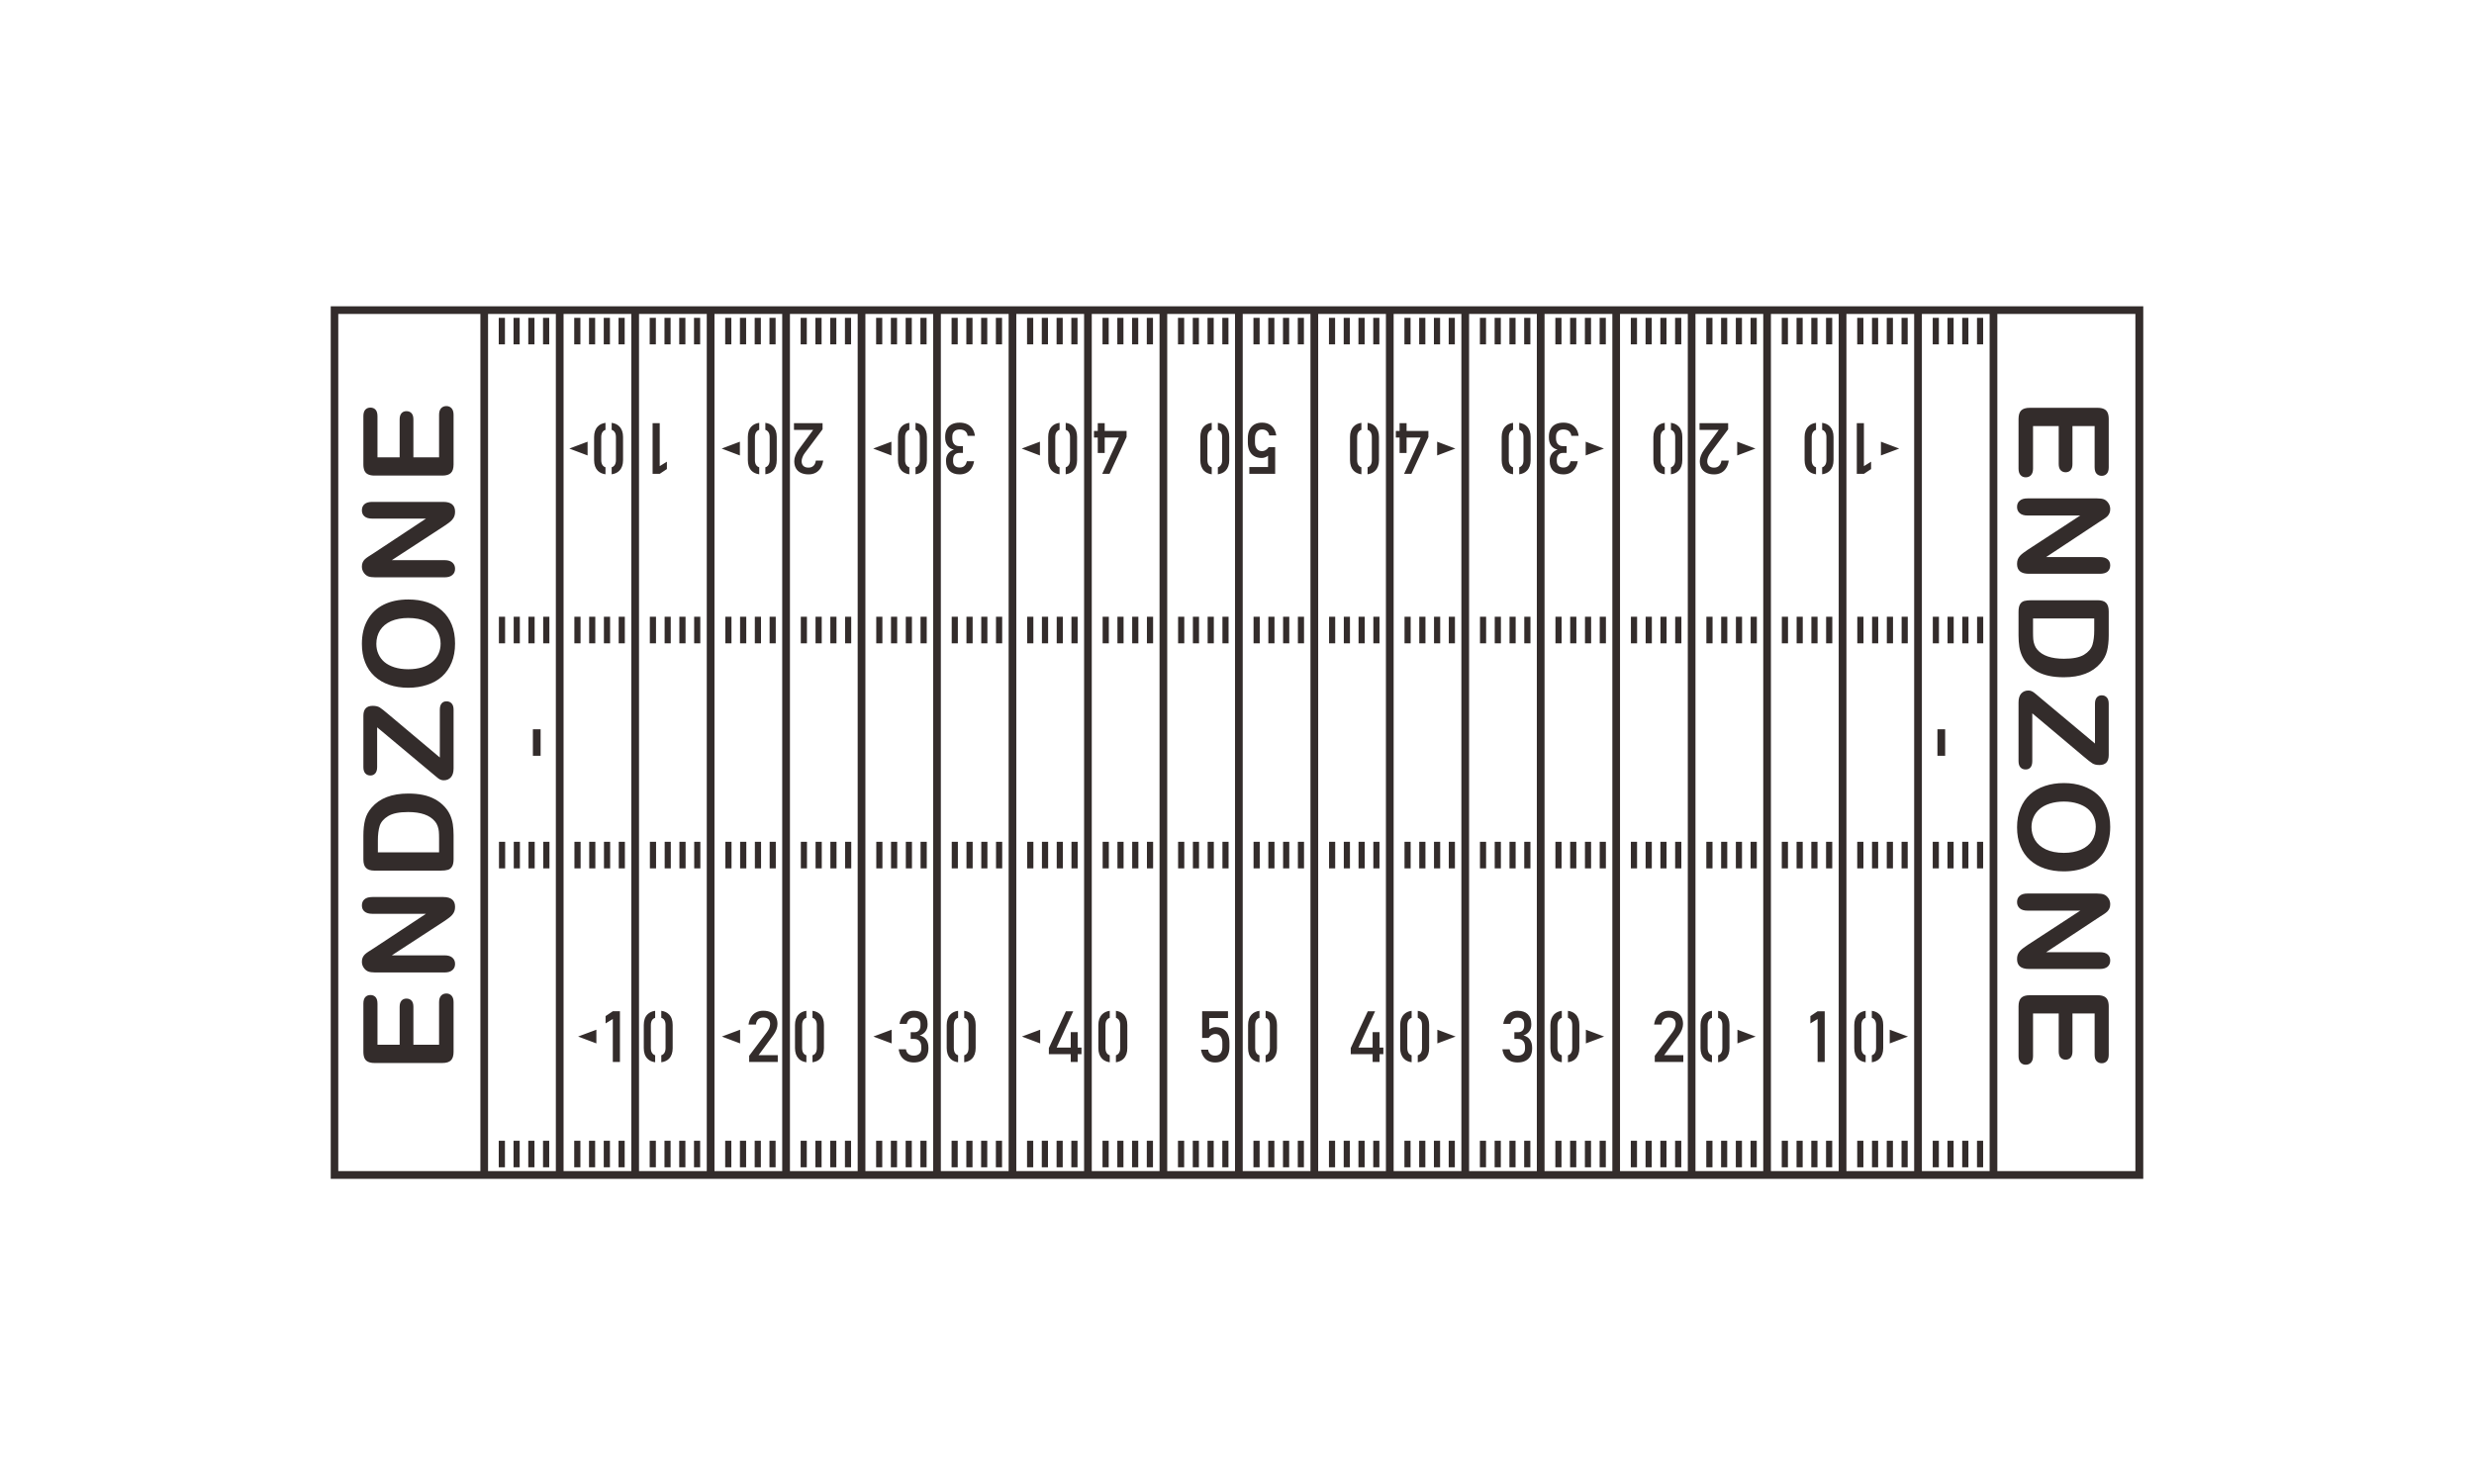<?xml version="1.0" encoding="UTF-8"?>
<!DOCTYPE svg PUBLIC "-//W3C//DTD SVG 1.1//EN" "http://www.w3.org/Graphics/SVG/1.1/DTD/svg11.dtd">
<!-- Creator: CorelDRAW -->
<svg xmlns="http://www.w3.org/2000/svg" xml:space="preserve" width="500mm" height="300mm" version="1.1" style="shape-rendering:geometricPrecision; text-rendering:geometricPrecision; image-rendering:optimizeQuality; fill-rule:evenodd; clip-rule:evenodd"
viewBox="0 0 50000 30000"
 xmlns:xlink="http://www.w3.org/1999/xlink">
 <defs>
  <style type="text/css">
   <![CDATA[
    .fil0 {fill:#332C2B;fill-rule:nonzero}
   ]]>
  </style>
 </defs>
 <g id="图层_x0020_1">
  <path class="fil0" d="M6762 6192l36554 0 0 17639 -36632 0 0 -17639 78 0zm5600 2356c65,9 117,33 155,73 50,51 75,122 75,214l0 466c0,92 -25,163 -75,214 -38,40 -90,64 -155,73l0 -141c20,-7 37,-17 50,-32 24,-26 36,-64 36,-114l0 -466c0,-50 -12,-88 -36,-114 -13,-15 -30,-25 -50,-32l0 -141zm-125 1040c-66,-9 -117,-33 -156,-72 -49,-51 -74,-123 -74,-215l0 -466c0,-92 25,-163 75,-214 38,-40 90,-64 155,-73l0 141c-20,7 -37,17 -50,32 -24,26 -36,64 -36,114l0 466c0,50 12,88 36,114 13,15 29,25 50,32l0 141zm3231 -1040c66,9 118,33 156,73 50,51 74,122 74,214l0 466c0,92 -24,163 -74,214 -39,40 -90,64 -156,73l0 -141c21,-7 38,-17 51,-32 24,-26 36,-64 36,-114l0 -466c0,-50 -12,-88 -37,-114 -13,-15 -29,-25 -50,-32l0 -141zm-124 1040c-66,-9 -118,-33 -156,-72 -50,-51 -74,-123 -74,-215l0 -466c0,-92 24,-163 74,-214 39,-40 90,-64 156,-73l0 141c-21,7 -37,17 -50,32 -24,26 -37,64 -37,114l0 466c0,50 12,88 36,114 13,15 30,25 51,32l0 141zm3159 -1040c65,9 117,33 155,73 50,51 75,122 75,214l0 466c0,92 -25,163 -75,214 -38,40 -90,64 -155,73l0 -141c20,-7 37,-17 50,-32 24,-26 36,-64 36,-114l0 -466c0,-50 -12,-88 -36,-114 -13,-15 -30,-25 -50,-32l0 -141zm-125 1040c-65,-9 -117,-33 -156,-72 -49,-51 -74,-123 -74,-215l0 -466c0,-92 25,-163 75,-214 38,-40 90,-64 155,-73l0 141c-20,7 -37,17 -50,32 -24,26 -36,64 -36,114l0 466c0,50 12,88 36,114 13,15 30,25 50,32l0 141zm3160 -1040c66,9 118,33 156,73 49,51 74,122 74,214l0 466c0,92 -25,163 -74,214 -39,40 -91,64 -156,73l0 -141c21,-7 38,-17 51,-32 24,-26 36,-64 36,-114l0 -466c0,-50 -12,-88 -37,-114 -13,-15 -29,-25 -50,-32l0 -141zm-124 1040c-66,-9 -118,-33 -156,-72 -50,-51 -74,-123 -74,-215l0 -466c0,-92 24,-163 74,-214 38,-40 90,-64 156,-73l0 141c-21,7 -38,17 -50,32 -25,26 -37,64 -37,114l0 466c0,50 12,88 36,114 13,15 30,25 51,32l0 141zm3199 -1040c66,9 118,33 156,73 49,51 74,122 74,214l0 466c0,92 -25,163 -74,214 -39,40 -91,64 -156,73l0 -141c21,-7 38,-17 50,-32 25,-26 37,-64 37,-114l0 -466c0,-50 -12,-88 -37,-114 -13,-15 -29,-25 -50,-32l0 -141zm-124 1040c-66,-9 -118,-33 -156,-72 -50,-51 -74,-123 -74,-215l0 -466c0,-92 24,-163 74,-214 38,-40 90,-64 156,-73l0 141c-21,7 -38,17 -51,32 -24,26 -36,64 -36,114l0 466c0,50 12,88 36,114 13,15 30,25 51,32l0 141zm3150 -1040c65,9 117,33 155,73 50,51 75,122 75,214l0 466c0,92 -25,163 -75,214 -38,40 -90,64 -155,73l0 -141c20,-7 37,-17 50,-32 24,-26 36,-64 36,-114l0 -466c0,-50 -12,-88 -36,-114 -13,-15 -30,-25 -50,-32l0 -141zm-125 1040c-66,-9 -117,-33 -156,-72 -49,-51 -74,-123 -74,-215l0 -466c0,-92 25,-163 75,-214 38,-40 90,-64 155,-73l0 141c-20,7 -37,17 -50,32 -24,26 -36,64 -36,114l0 466c0,50 12,88 36,114 13,15 29,25 50,32l0 141zm3190 -1040c65,9 117,33 155,73 50,51 75,122 75,214l0 466c0,92 -25,163 -75,214 -38,40 -90,64 -155,73l0 -141c20,-7 37,-17 50,-32 24,-26 36,-64 36,-114l0 -466c0,-50 -12,-88 -36,-114 -13,-15 -30,-25 -50,-32l0 -141zm-125 1040c-65,-9 -117,-33 -156,-72 -49,-51 -74,-123 -74,-215l0 -466c0,-92 25,-163 75,-214 38,-40 90,-64 155,-73l0 141c-20,7 -37,17 -50,32 -24,26 -36,64 -36,114l0 466c0,50 12,88 36,114 13,15 29,25 50,32l0 141zm3191 -1040c65,9 117,33 155,73 50,51 75,122 75,214l0 466c0,92 -25,163 -75,214 -38,40 -90,64 -155,73l0 -141c20,-7 37,-17 50,-32 24,-26 36,-64 36,-114l0 -466c0,-50 -12,-88 -36,-114 -13,-15 -30,-25 -50,-32l0 -141zm-125 1040c-65,-9 -117,-33 -156,-72 -49,-51 -74,-123 -74,-215l0 -466c0,-92 25,-163 75,-214 38,-40 90,-64 155,-73l0 141c-20,7 -37,17 -50,32 -24,26 -36,64 -36,114l0 466c0,50 12,88 36,114 13,15 29,25 50,32l0 141zm-12628 -381l0 -278 -368 139 368 139zm-3002 0l0 -278 -368 139 368 139zm-3062 0l0 -278 -368 139 368 139zm-3078 0l0 -278 -369 139 369 139zm17170 0l0 -278 368 139 -368 139zm3002 0l0 -278 369 139 -369 139zm3062 0l0 -278 369 139 -369 139zm-21920 -652l144 0 0 868 145 -90 0 149 -145 97 -144 0 0 -1024zm3435 124l-357 477c-21,27 -37,55 -48,85 -12,29 -18,56 -18,82l0 1c0,41 12,73 36,95 24,23 58,34 102,34 42,0 76,-12 102,-37 26,-25 41,-60 47,-105l0 0 149 0 0 0c-9,59 -26,109 -52,151 -26,41 -60,73 -101,95 -41,22 -89,33 -143,33 -61,0 -113,-11 -157,-32 -43,-21 -76,-51 -98,-91 -23,-40 -34,-88 -34,-144l0 -1c0,-36 7,-74 23,-113 14,-40 35,-78 62,-115l297 -403 -388 0 0 -136 578 0 0 124zm2772 -135c57,0 107,11 151,31 44,21 79,52 106,91 26,40 43,88 50,144l0 0 -147 0 0 0c-4,-30 -13,-53 -27,-72 -14,-19 -33,-33 -55,-42 -22,-9 -48,-14 -78,-14 -48,0 -85,13 -111,38 -26,26 -39,61 -39,107l0 31c0,52 12,91 37,119 25,28 60,42 106,42l72 0 0 137 -72 0c-40,0 -71,12 -93,35 -22,24 -34,58 -34,102l0 32c0,40 12,71 35,93 24,23 57,33 99,33 25,0 47,-4 66,-13 19,-9 35,-23 49,-42 13,-20 23,-43 29,-72l0 0 146 0 0 0c-9,56 -27,104 -53,144 -26,40 -59,70 -99,91 -40,20 -86,31 -138,31 -88,0 -156,-24 -205,-70 -48,-47 -72,-112 -72,-197l0 -17c0,-51 14,-95 41,-134 28,-38 67,-65 118,-83 -56,-12 -99,-39 -130,-82 -31,-43 -46,-97 -46,-164l0 -16c0,-60 11,-111 34,-153 24,-43 57,-75 101,-97 44,-22 97,-33 159,-33zm3372 292l-344 742 -148 0 336 -733 -503 0 0 -133 659 0 0 124zm-442 321l-140 0 0 -603 140 0 0 603zm3181 -613c52,0 98,10 138,30 40,21 73,50 98,88 25,39 42,85 50,139l0 1 -143 0 0 -1c-5,-37 -20,-66 -45,-87 -25,-21 -58,-32 -98,-32 -45,0 -81,15 -106,46 -25,31 -38,74 -38,130l0 86c0,56 13,99 38,130 25,30 61,46 106,46 26,0 49,-7 72,-21 23,-15 44,-34 61,-60l131 0 0 540 -522 0 0 -137 378 0 0 -230c-18,15 -37,26 -60,34 -22,8 -44,12 -67,12 -59,0 -110,-12 -152,-37 -42,-24 -74,-60 -96,-107 -22,-47 -33,-103 -33,-170l0 -86c0,-66 12,-123 34,-169 23,-48 56,-83 99,-108 43,-25 95,-37 155,-37zm3361 292l-344 742 -147 0 335 -733 -502 0 0 -133 658 0 0 124zm-441 321l-141 0 0 -603 141 0 0 603zm3170 -613c57,0 107,11 151,31 44,21 79,52 106,91 26,40 43,88 50,144l0 0 -147 0 0 0c-4,-30 -13,-53 -27,-72 -14,-19 -33,-33 -55,-42 -22,-9 -48,-14 -78,-14 -48,0 -85,13 -111,38 -26,26 -39,61 -39,107l0 31c0,52 12,91 37,119 25,28 60,42 106,42l72 0 0 137 -72 0c-40,0 -71,12 -93,35 -23,24 -34,58 -34,102l0 32c0,40 12,71 35,93 24,23 57,33 99,33 25,0 47,-4 66,-13 19,-9 35,-23 49,-42 13,-20 23,-43 29,-72l0 0 146 0 0 0c-9,56 -27,104 -53,144 -26,40 -59,70 -99,91 -40,20 -86,31 -138,31 -88,0 -156,-24 -205,-70 -48,-47 -72,-112 -72,-197l0 -17c0,-51 14,-95 41,-134 28,-38 67,-65 118,-83 -56,-12 -99,-39 -130,-82 -31,-43 -46,-97 -46,-164l0 -16c0,-60 11,-111 34,-153 23,-43 57,-75 101,-97 44,-22 97,-33 159,-33zm3329 135l-358 477c-20,27 -36,55 -48,85 -11,29 -17,56 -17,82l0 1c0,41 12,73 36,95 24,23 58,34 102,34 42,0 76,-12 101,-37 26,-25 42,-60 48,-105l0 0 148 0 0 0c-8,59 -25,109 -52,151 -26,41 -59,73 -101,95 -41,22 -89,33 -143,33 -61,0 -113,-11 -156,-32 -43,-21 -76,-51 -99,-91 -22,-40 -34,-88 -34,-144l0 -1c0,-36 8,-74 23,-113 15,-40 36,-78 63,-115l296 -403 -387 0 0 -136 578 0 0 124zm1900 -131c66,9 118,33 156,73 49,51 74,122 74,214l0 466c0,92 -25,163 -74,214 -39,40 -91,64 -156,73l0 -141c21,-7 38,-17 50,-32 24,-26 36,-64 36,-114l0 -466c0,-50 -12,-88 -36,-114 -13,-15 -30,-25 -50,-32l0 -141zm-124 1040c-66,-9 -118,-33 -156,-72 -50,-51 -75,-123 -75,-215l0 -466c0,-92 25,-163 75,-214 38,-40 90,-64 156,-73l0 141c-21,7 -38,17 -51,32 -24,26 -36,64 -36,114l0 466c0,50 12,88 36,114 13,15 30,25 51,32l0 141zm824 -1033l144 0 0 868 145 -90 0 149 -145 97 -144 0 0 -1024zm488 652l0 -278 369 139 -369 139zm-309 12267c-66,-9 -117,-33 -156,-73 -49,-51 -74,-122 -74,-214l0 -466c0,-91 25,-163 75,-214 38,-39 90,-64 155,-73l0 142c-21,6 -37,17 -50,31 -24,27 -36,65 -36,114l0 466c0,50 12,88 36,115 13,14 30,24 50,31l0 141zm125 -1040c65,9 117,34 155,73 50,50 75,122 75,214l0 466c0,92 -25,164 -75,215 -38,39 -90,63 -155,72l0 -141c20,-7 37,-17 50,-31 24,-27 36,-65 36,-115l0 -466c0,-49 -12,-87 -36,-114 -13,-14 -30,-25 -50,-31l0 -142zm-3231 1040c-66,-9 -118,-33 -156,-73 -50,-51 -75,-122 -75,-214l0 -466c0,-91 25,-163 75,-214 38,-39 90,-64 156,-73l0 142c-21,6 -38,17 -51,31 -24,27 -36,65 -36,114l0 466c0,50 12,88 36,115 13,14 30,24 51,31l0 141zm124 -1040c66,9 118,34 156,73 49,50 74,122 74,214l0 466c0,92 -25,164 -75,215 -38,39 -90,63 -155,72l0 -141c20,-7 37,-17 50,-31 24,-27 36,-65 36,-115l0 -466c0,-49 -12,-87 -36,-114 -13,-14 -29,-25 -50,-31l0 -142zm-3159 1040c-66,-9 -118,-33 -156,-73 -49,-51 -74,-122 -74,-214l0 -466c0,-91 25,-163 74,-214 39,-39 91,-64 156,-73l0 142c-21,6 -38,17 -50,31 -24,27 -37,65 -37,114l0 466c0,50 13,88 37,115 13,14 30,24 50,31l0 141zm124 -1040c66,9 118,34 156,73 50,50 75,122 75,214l0 466c0,92 -25,164 -75,215 -38,39 -90,63 -156,72l0 -141c21,-7 38,-17 51,-31 24,-27 36,-65 36,-115l0 -466c0,-49 -12,-87 -36,-114 -13,-14 -30,-25 -51,-31l0 -142zm-3159 1040c-66,-9 -118,-33 -156,-73 -50,-51 -75,-122 -75,-214l0 -466c0,-91 25,-163 75,-214 38,-39 90,-64 156,-73l0 142c-21,6 -38,17 -51,31 -24,27 -36,65 -36,114l0 466c0,50 12,88 36,115 13,14 30,24 51,31l0 141zm124 -1040c66,9 118,34 156,73 49,50 74,122 74,214l0 466c0,92 -25,164 -74,215 -39,39 -91,63 -156,72l0 -141c20,-7 37,-17 50,-31 24,-27 36,-65 36,-115l0 -466c0,-49 -11,-87 -36,-114 -12,-14 -29,-25 -50,-31l0 -142zm-3199 1040c-66,-9 -118,-33 -156,-73 -50,-51 -74,-122 -74,-214l0 -466c0,-91 24,-163 74,-214 38,-39 90,-64 156,-73l0 142c-21,6 -38,17 -51,31 -24,27 -36,65 -36,114l0 466c0,50 12,88 36,115 13,14 30,24 51,31l0 141zm124 -1040c66,9 118,34 156,73 49,50 74,122 74,214l0 466c0,92 -25,164 -74,215 -39,39 -91,63 -156,72l0 -141c21,-7 37,-17 50,-31 24,-27 36,-65 36,-115l0 -466c0,-49 -11,-87 -35,-114 -13,-14 -30,-25 -51,-31l0 -142zm-3150 1040c-66,-9 -117,-33 -156,-73 -49,-51 -74,-122 -74,-214l0 -466c0,-91 25,-163 75,-214 38,-39 90,-64 155,-73l0 142c-21,6 -38,17 -50,31 -24,27 -36,65 -36,114l0 466c0,50 12,88 36,115 13,14 30,24 50,31l0 141zm125 -1040c65,9 117,34 155,73 50,50 75,122 75,214l0 466c0,92 -25,164 -75,215 -38,39 -90,63 -155,72l0 -141c20,-7 37,-17 50,-31 24,-27 36,-65 36,-115l0 -466c0,-49 -12,-87 -36,-114 -13,-14 -30,-25 -50,-31l0 -142zm-3190 1040c-66,-9 -118,-33 -156,-73 -49,-51 -74,-122 -74,-214l0 -466c0,-91 25,-163 75,-214 38,-39 90,-64 155,-73l0 142c-21,6 -38,17 -50,31 -24,27 -36,65 -36,114l0 466c0,50 12,88 36,115 13,14 30,24 50,31l0 141zm124 -1040c66,9 118,34 156,73 50,50 75,122 75,214l0 466c0,92 -25,164 -75,215 -38,39 -90,63 -156,72l0 -141c21,-7 38,-17 51,-31 24,-27 36,-65 36,-115l0 -466c0,-49 -12,-87 -36,-114 -13,-14 -30,-25 -51,-31l0 -142zm-3190 1040c-66,-9 -117,-33 -156,-73 -49,-51 -74,-122 -74,-214l0 -466c0,-91 25,-163 75,-214 38,-39 90,-64 155,-73l0 142c-21,6 -38,17 -50,31 -24,27 -36,65 -36,114l0 466c0,50 12,88 36,115 13,14 30,24 50,31l0 141zm124 -1040c66,9 118,34 156,73 50,50 75,122 75,214l0 466c0,92 -25,164 -75,215 -38,39 -90,63 -156,72l0 -141c21,-7 38,-17 51,-31 24,-27 36,-65 36,-115l0 -466c0,-49 -12,-87 -36,-114 -13,-14 -30,-25 -51,-31l0 -142zm12628 382l0 277 369 -139 -369 -138zm3002 0l0 277 369 -139 -369 -138zm3063 0l0 277 368 -139 -368 -138zm3078 0l0 277 369 -139 -369 -138zm-17170 0l0 277 -369 -139 369 -138zm-3002 0l0 277 -369 -139 369 -138zm-3062 0l0 277 -369 -139 369 -138zm21920 652l-144 0 0 -868 -146 89 0 -148 146 -98 144 0 0 1025zm-3435 -125l357 -476c20,-28 37,-56 48,-85 12,-30 17,-57 17,-82l0 -2c0,-41 -12,-72 -36,-95 -23,-23 -58,-34 -102,-34 -41,0 -75,13 -101,37 -26,25 -42,60 -47,105l0 1 -149 0 0 -1c8,-59 26,-109 52,-151 26,-41 59,-73 101,-94 41,-22 89,-33 143,-33 61,0 113,10 156,31 44,21 76,51 99,91 22,40 34,88 34,145l0 0c0,37 -8,74 -23,114 -15,39 -36,77 -63,114l-296 403 387 0 0 137 -577 0 0 -125zm-2772 135c-57,0 -108,-10 -151,-31 -44,-21 -79,-51 -106,-91 -26,-40 -43,-88 -50,-144l0 0 146 0 0 0c5,30 14,54 28,72 14,19 32,33 54,42 23,10 49,14 79,14 47,0 84,-13 111,-38 26,-25 39,-61 39,-107l0 -31c0,-51 -12,-91 -37,-119 -25,-28 -60,-42 -106,-42l-72 0 0 -136 72 0c40,0 71,-12 93,-36 22,-24 33,-58 33,-102l0 -31c0,-41 -12,-72 -35,-94 -23,-22 -56,-33 -99,-33 -24,0 -46,4 -65,14 -19,9 -36,23 -49,42 -14,19 -23,43 -30,71l0 0 -145 0 0 0c9,-56 27,-104 53,-144 26,-39 59,-70 99,-90 40,-21 86,-31 137,-31 89,0 157,23 205,69 49,47 73,112 73,197l0 17c0,51 -14,96 -42,134 -27,38 -67,65 -117,83 56,12 99,39 130,82 30,43 46,97 46,164l0 17c0,59 -12,110 -35,153 -23,42 -56,74 -100,96 -44,22 -97,33 -159,33zm-3372 -292l344 -742 148 0 -336 733 503 0 0 134 -659 0 0 -125zm442 -321l140 0 0 603 -140 0 0 -603zm-3182 613c-51,0 -97,-10 -138,-30 -40,-20 -72,-50 -97,-88 -26,-39 -42,-85 -51,-139l0 -1 144 0 0 1c5,38 20,67 45,88 25,21 57,31 97,31 46,0 82,-15 107,-46 25,-31 38,-74 38,-130l0 -86c0,-56 -13,-99 -38,-129 -25,-31 -61,-47 -107,-47 -25,0 -49,8 -72,22 -23,14 -43,34 -60,59l-131 0 0 -540 522 0 0 137 -379 0 0 230c18,-14 38,-26 60,-34 22,-7 45,-12 68,-12 59,0 110,13 152,37 42,25 74,60 96,107 22,47 32,104 32,170l0 86c0,66 -11,123 -33,170 -23,47 -56,83 -99,107 -43,25 -95,37 -156,37zm-3361 -292l344 -742 148 0 -335 733 502 0 0 134 -659 0 0 -125zm442 -321l140 0 0 603 -140 0 0 -603zm-3170 613c-57,0 -108,-10 -151,-31 -44,-21 -79,-51 -106,-91 -26,-40 -43,-88 -50,-144l0 0 146 0 0 0c5,30 14,54 28,72 14,19 32,33 54,42 23,10 49,14 79,14 47,0 84,-13 111,-38 26,-25 39,-61 39,-107l0 -31c0,-51 -12,-91 -37,-119 -25,-28 -60,-42 -106,-42l-72 0 0 -136 72 0c40,0 71,-12 93,-36 22,-24 33,-58 33,-102l0 -31c0,-41 -11,-72 -35,-94 -23,-22 -56,-33 -99,-33 -24,0 -46,4 -65,14 -19,9 -36,23 -49,42 -14,19 -23,43 -29,71l0 0 -146 0 0 0c9,-56 27,-104 53,-144 26,-39 59,-70 99,-90 40,-21 86,-31 137,-31 89,0 157,23 205,69 49,47 73,112 73,197l0 17c0,51 -14,96 -42,134 -27,38 -67,65 -117,83 56,12 99,39 130,82 31,43 46,97 46,164l0 17c0,59 -12,110 -35,153 -23,42 -56,74 -100,96 -44,22 -97,33 -159,33zm-3329 -135l357 -476c21,-28 37,-56 49,-85 11,-30 17,-57 17,-82l0 -2c0,-41 -12,-72 -36,-95 -24,-23 -58,-34 -102,-34 -42,0 -76,13 -102,37 -26,25 -41,60 -47,105l0 1 -149 0 0 -1c9,-59 26,-109 52,-151 26,-41 60,-73 101,-94 42,-22 89,-33 144,-33 61,0 113,10 156,31 43,21 76,51 98,91 23,40 34,88 34,145l0 0c0,37 -7,74 -22,114 -15,39 -36,77 -63,114l-297 403 388 0 0 137 -578 0 0 -125zm-1900 131c-66,-9 -118,-33 -156,-73 -50,-51 -74,-122 -74,-214l0 -466c0,-91 24,-163 74,-214 39,-39 90,-64 156,-73l0 142c-21,6 -38,17 -51,31 -24,27 -36,65 -36,114l0 466c0,50 12,88 37,115 13,14 29,24 50,31l0 141zm124 -1040c66,9 118,34 156,73 50,50 74,122 74,214l0 466c0,92 -24,164 -74,215 -39,39 -90,63 -156,72l0 -141c21,-7 37,-17 50,-31 24,-27 36,-65 36,-115l0 -466c0,-49 -11,-87 -35,-114 -13,-14 -30,-25 -51,-31l0 -142zm-836 1034l-144 0 0 -868 -146 89 0 -148 146 -98 144 0 0 1025zm-476 -652l0 277 -369 -139 369 -138zm30280 -11371l0 -832 -448 0 0 766c0,57 -13,99 -38,126 -25,28 -59,42 -100,42 -41,0 -75,-14 -101,-41 -26,-28 -39,-70 -39,-127l0 -766 -519 0 0 860c0,58 -14,102 -40,131 -27,30 -63,45 -108,45 -43,0 -78,-15 -105,-45 -26,-29 -40,-73 -40,-131l0 -1003c0,-80 18,-138 54,-173 35,-35 93,-53 172,-53l1371 0c53,0 96,8 130,24 33,16 58,40 73,74 15,33 23,76 23,128l0 975c0,59 -13,103 -39,131 -26,28 -61,43 -103,43 -43,0 -78,-15 -104,-43 -26,-28 -39,-72 -39,-131zm94 1106l-1074 710 1084 0c71,0 123,15 158,45 36,30 53,71 53,122 0,53 -17,95 -52,126 -35,30 -88,45 -159,45l-1433 0c-160,0 -239,-66 -239,-198 0,-33 4,-63 14,-90 9,-26 25,-51 45,-74 21,-23 45,-44 73,-64 28,-20 56,-40 85,-60l1061 -692 -1067 0c-70,0 -122,-16 -158,-49 -36,-32 -53,-74 -53,-124 0,-53 17,-95 54,-126 36,-32 88,-47 157,-47l1405 0c60,0 107,6 141,19 37,16 67,43 91,79 24,36 35,76 35,118 0,33 -5,62 -16,85 -11,24 -25,45 -43,63 -19,17 -42,36 -71,54 -29,19 -59,39 -91,58zm191 1809l0 481c0,125 -12,232 -35,322 -23,90 -67,171 -131,244 -162,189 -409,284 -741,284 -109,0 -209,-9 -299,-28 -91,-19 -172,-49 -245,-88 -72,-40 -137,-91 -194,-153 -44,-49 -79,-103 -106,-161 -26,-58 -45,-120 -56,-187 -10,-66 -16,-142 -16,-226l0 -481c0,-67 10,-117 31,-152 20,-33 49,-56 85,-66 37,-10 85,-15 144,-15l1337 0c79,0 137,17 172,53 36,36 54,93 54,173zm-293 143l-1237 0 0 280c0,61 2,109 5,144 3,35 11,71 25,108 13,37 32,70 56,97 104,123 284,185 539,185 180,0 315,-27 405,-81 89,-54 146,-122 171,-201 24,-80 36,-176 36,-288l0 -244zm-1104 1592l1119 936 0 -804c0,-57 13,-99 38,-128 25,-29 57,-43 98,-43 42,0 77,14 103,43 26,29 39,71 39,128l0 1036c0,135 -63,202 -188,202 -60,0 -107,-11 -143,-34 -36,-22 -93,-67 -173,-135l-1041 -876 0 965c0,57 -12,100 -36,128 -23,28 -56,42 -99,42 -44,0 -78,-14 -104,-42 -26,-28 -39,-71 -39,-128l0 -1184c0,-80 18,-140 54,-181 37,-40 84,-61 145,-61 21,0 40,4 57,10 18,7 34,16 50,27 15,11 34,26 58,46 24,20 44,38 62,53zm1427 2621c0,189 -38,351 -115,487 -76,135 -185,238 -326,307 -142,70 -307,105 -498,105 -141,0 -269,-19 -384,-58 -115,-38 -215,-95 -299,-171 -85,-76 -149,-170 -194,-281 -45,-111 -67,-238 -67,-381 0,-143 23,-270 69,-383 46,-113 111,-207 194,-282 84,-76 184,-132 302,-171 118,-39 245,-58 382,-58 140,0 268,20 385,61 117,40 216,98 298,174 82,76 145,169 188,279 44,109 65,233 65,372zm-936 525c133,0 249,-22 347,-65 97,-43 171,-105 222,-184 50,-80 75,-172 75,-276 0,-73 -14,-142 -42,-204 -28,-63 -68,-117 -121,-162 -53,-45 -121,-80 -204,-106 -82,-26 -175,-40 -277,-40 -104,0 -198,14 -282,40 -83,26 -153,63 -208,110 -55,48 -96,102 -123,164 -28,62 -42,129 -42,203 0,95 24,181 71,261 47,79 120,141 219,189 99,46 220,70 365,70zm715 1299l-1074 709 1084 0c71,0 123,15 158,45 36,31 53,71 53,123 0,52 -17,94 -52,125 -35,30 -88,46 -159,46l-1433 0c-160,0 -239,-67 -239,-199 0,-33 4,-63 14,-89 9,-27 25,-52 45,-75 21,-23 45,-44 73,-64 28,-20 56,-40 85,-60l1061 -692 -1067 0c-70,0 -122,-16 -158,-48 -36,-33 -53,-75 -53,-125 0,-52 17,-94 54,-126 36,-32 88,-47 157,-47l1405 0c60,0 107,7 141,20 37,15 67,42 91,78 24,37 35,76 35,118 0,34 -5,62 -16,85 -11,24 -25,45 -43,63 -19,18 -42,36 -71,55 -29,18 -59,38 -91,58zm-94 2780l0 -832 -448 0 0 766c0,57 -13,99 -38,126 -25,28 -59,42 -100,42 -41,0 -75,-14 -101,-41 -26,-28 -39,-70 -39,-127l0 -766 -519 0 0 860c0,59 -14,102 -40,131 -27,30 -63,45 -108,45 -43,0 -78,-15 -105,-45 -26,-29 -40,-72 -40,-131l0 -1003c0,-80 18,-137 54,-173 35,-35 93,-53 172,-53l1371 0c53,0 96,8 130,24 33,16 58,40 73,74 15,33 23,76 23,128l0 975c0,59 -13,103 -39,131 -26,28 -61,43 -103,43 -43,0 -78,-15 -104,-43 -26,-28 -39,-72 -39,-131zm-34704 -1031l0 831 448 0 0 -766c0,-56 13,-98 38,-126 25,-28 59,-41 100,-41 41,0 75,13 101,40 26,28 39,70 39,127l0 766 519 0 0 -860c0,-58 14,-102 40,-131 27,-30 63,-45 108,-45 43,0 78,15 105,45 26,29 40,73 40,131l0 1003c0,80 -18,138 -54,173 -35,35 -93,53 -172,53l-1371 0c-53,0 -96,-8 -130,-24 -33,-15 -58,-40 -73,-73 -15,-34 -23,-77 -23,-129l0 -974c0,-59 13,-103 39,-132 26,-28 61,-42 103,-42 43,0 78,14 104,42 26,29 39,73 39,132zm-94 -1107l1074 -709 -1084 0c-71,0 -123,-16 -158,-46 -36,-30 -53,-71 -53,-122 0,-53 17,-95 52,-125 35,-31 88,-46 159,-46l1433 0c160,0 239,66 239,199 0,33 -4,62 -14,89 -9,26 -25,51 -45,74 -21,24 -45,45 -73,65 -28,20 -56,40 -85,60l-1061 692 1067 0c70,0 122,16 158,48 36,33 53,74 53,125 0,52 -17,94 -54,125 -36,32 -88,48 -157,48l-1405 0c-60,0 -107,-7 -141,-20 -37,-16 -67,-42 -91,-79 -24,-36 -35,-75 -35,-117 0,-34 5,-62 16,-86 11,-24 25,-44 43,-62 19,-18 42,-36 71,-55 29,-19 59,-38 91,-58zm-191 -1808l0 -481c0,-126 12,-233 35,-322 23,-90 67,-171 131,-244 162,-190 409,-285 741,-285 109,0 209,9 299,28 91,19 172,49 245,89 72,40 137,90 194,153 44,49 79,102 106,160 26,58 45,121 56,187 10,67 16,142 16,226l0 481c0,67 -10,118 -31,152 -20,34 -49,56 -85,66 -37,11 -85,16 -144,16l-1337 0c-79,0 -137,-18 -172,-54 -36,-35 -54,-93 -54,-172zm293 -143l1237 0 0 -280c0,-61 -2,-110 -5,-144 -3,-35 -11,-71 -25,-109 -13,-37 -32,-69 -56,-96 -104,-124 -284,-186 -539,-186 -180,0 -315,27 -405,82 -89,54 -146,121 -171,200 -24,80 -36,176 -36,289l0 244zm1104 -1592l-1119 -936 0 804c0,56 -13,99 -38,127 -25,29 -57,43 -98,43 -42,0 -77,-14 -103,-43 -26,-28 -39,-71 -39,-127l0 -1037c0,-134 63,-201 188,-201 60,0 107,11 143,33 36,23 93,68 173,136l1041 875 0 -965c0,-57 12,-99 36,-127 23,-29 56,-43 99,-43 44,0 78,14 104,43 26,28 39,70 39,127l0 1184c0,80 -18,141 -54,181 -37,41 -84,61 -145,61 -21,0 -40,-3 -57,-10 -18,-6 -34,-15 -50,-26 -15,-12 -34,-27 -58,-47 -24,-20 -44,-37 -62,-52zm-1427 -2622c0,-189 38,-351 115,-486 76,-136 185,-238 326,-308 142,-70 307,-104 498,-104 141,0 269,19 384,57 115,38 215,95 299,171 85,77 149,170 194,281 45,111 67,238 67,382 0,142 -23,270 -69,382 -46,113 -111,207 -194,283 -84,75 -184,132 -302,170 -118,39 -245,58 -382,58 -140,0 -268,-20 -385,-60 -117,-40 -216,-98 -298,-175 -82,-76 -145,-169 -188,-278 -44,-109 -65,-234 -65,-373zm936 -524c-133,0 -249,22 -347,64 -97,44 -171,105 -222,185 -50,80 -75,172 -75,275 0,74 14,142 42,204 28,63 68,117 121,162 53,45 121,81 203,107 83,26 176,39 278,39 104,0 198,-13 282,-39 83,-26 153,-63 208,-111 55,-47 96,-102 123,-164 28,-61 42,-129 42,-203 0,-94 -24,-181 -71,-260 -47,-79 -120,-142 -219,-189 -99,-47 -220,-70 -365,-70zm-715 -1299l1074 -710 -1084 0c-71,0 -123,-15 -158,-45 -36,-30 -53,-71 -53,-122 0,-53 17,-95 52,-125 35,-31 88,-46 159,-46l1433 0c160,0 239,66 239,198 0,33 -4,63 -14,90 -9,26 -25,51 -45,74 -21,23 -45,45 -73,65 -28,20 -56,40 -85,59l-1061 692 1067 0c70,0 122,17 158,49 36,33 53,74 53,125 0,52 -17,94 -54,125 -36,32 -88,48 -157,48l-1405 0c-60,0 -107,-7 -141,-20 -37,-16 -67,-42 -91,-79 -24,-36 -35,-76 -35,-118 0,-33 5,-62 16,-85 11,-24 25,-45 43,-62 19,-18 42,-36 71,-55 29,-19 59,-38 91,-58zm94 -2780l0 831 448 0 0 -766c0,-56 13,-98 38,-126 25,-28 59,-41 100,-41 41,0 75,13 101,40 26,28 39,70 39,127l0 766 519 0 0 -860c0,-58 14,-102 40,-131 27,-30 63,-45 108,-45 43,0 78,15 105,45 26,29 40,73 40,131l0 1003c0,80 -18,138 -54,173 -35,35 -93,53 -172,53l-1371 0c-53,0 -96,-8 -130,-24 -33,-15 -58,-40 -73,-73 -15,-34 -23,-77 -23,-129l0 -974c0,-59 13,-103 39,-132 26,-28 61,-42 103,-42 43,0 78,14 104,42 26,29 39,73 39,132zm31683 6329l0 536 -156 0 0 -536 156 0zm-28386 0l0 536 -156 0 0 -536 156 0zm29154 2274l0 537 -124 0 0 -537 124 0zm-298 0l0 537 -125 0 0 -537 125 0zm-299 0l0 537 -124 0 0 -537 124 0zm-298 0l0 537 -124 0 0 -537 124 0zm-630 0l0 537 -124 0 0 -537 124 0zm-298 0l0 537 -125 0 0 -537 125 0zm-299 0l0 537 -124 0 0 -537 124 0zm-298 0l0 537 -125 0 0 -537 125 0zm-630 0l0 537 -125 0 0 -537 125 0zm-298 0l0 537 -125 0 0 -537 125 0zm-299 0l0 537 -124 0 0 -537 124 0zm-298 0l0 537 -125 0 0 -537 125 0zm-630 0l0 537 -125 0 0 -537 125 0zm-299 0l0 537 -124 0 0 -537 124 0zm-298 0l0 537 -124 0 0 -537 124 0zm-298 0l0 537 -125 0 0 -537 125 0zm-630 0l0 537 -125 0 0 -537 125 0zm-299 0l0 537 -124 0 0 -537 124 0zm-298 0l0 537 -125 0 0 -537 125 0zm-298 0l0 537 -125 0 0 -537 125 0zm-630 0l0 537 -125 0 0 -537 125 0zm-299 0l0 537 -124 0 0 -537 124 0zm-298 0l0 537 -125 0 0 -537 125 0zm-299 0l0 537 -124 0 0 -537 124 0zm-629 0l0 537 -125 0 0 -537 125 0zm-299 0l0 537 -124 0 0 -537 124 0zm-298 0l0 537 -125 0 0 -537 125 0zm-299 0l0 537 -124 0 0 -537 124 0zm-630 0l0 537 -124 0 0 -537 124 0zm-298 0l0 537 -125 0 0 -537 125 0zm-298 0l0 537 -125 0 0 -537 125 0zm-299 0l0 537 -124 0 0 -537 124 0zm-630 0l0 537 -124 0 0 -537 124 0zm-298 0l0 537 -125 0 0 -537 125 0zm-299 0l0 537 -124 0 0 -537 124 0zm-298 0l0 537 -124 0 0 -537 124 0zm-630 0l0 537 -124 0 0 -537 124 0zm-298 0l0 537 -125 0 0 -537 125 0zm-299 0l0 537 -124 0 0 -537 124 0zm-298 0l0 537 -125 0 0 -537 125 0zm-630 0l0 537 -124 0 0 -537 124 0zm-298 0l0 537 -125 0 0 -537 125 0zm-299 0l0 537 -124 0 0 -537 124 0zm-298 0l0 537 -125 0 0 -537 125 0zm-630 0l0 537 -125 0 0 -537 125 0zm-298 0l0 537 -125 0 0 -537 125 0zm-299 0l0 537 -124 0 0 -537 124 0zm-298 0l0 537 -125 0 0 -537 125 0zm-630 0l0 537 -125 0 0 -537 125 0zm-299 0l0 537 -124 0 0 -537 124 0zm-298 0l0 537 -125 0 0 -537 125 0zm-298 0l0 537 -125 0 0 -537 125 0zm-630 0l0 537 -125 0 0 -537 125 0zm-299 0l0 537 -124 0 0 -537 124 0zm-298 0l0 537 -125 0 0 -537 125 0zm-299 0l0 537 -124 0 0 -537 124 0zm-629 0l0 537 -125 0 0 -537 125 0zm-299 0l0 537 -124 0 0 -537 124 0zm-298 0l0 537 -125 0 0 -537 125 0zm-299 0l0 537 -124 0 0 -537 124 0zm-630 0l0 537 -124 0 0 -537 124 0zm-298 0l0 537 -124 0 0 -537 124 0zm-298 0l0 537 -125 0 0 -537 125 0zm-299 0l0 537 -124 0 0 -537 124 0zm-630 0l0 537 -124 0 0 -537 124 0zm-298 0l0 537 -125 0 0 -537 125 0zm-298 0l0 537 -125 0 0 -537 125 0zm-299 0l0 537 -124 0 0 -537 124 0zm-630 0l0 537 -124 0 0 -537 124 0zm-298 0l0 537 -125 0 0 -537 125 0zm-299 0l0 537 -124 0 0 -537 124 0zm-298 0l0 537 -125 0 0 -537 125 0zm-630 0l0 537 -124 0 0 -537 124 0zm-298 0l0 537 -125 0 0 -537 125 0zm-299 0l0 537 -124 0 0 -537 124 0zm-298 0l0 537 -125 0 0 -537 125 0zm-630 0l0 537 -125 0 0 -537 125 0zm-298 0l0 537 -125 0 0 -537 125 0zm-299 0l0 537 -124 0 0 -537 124 0zm-298 0l0 537 -125 0 0 -537 125 0zm28977 -4549l0 537 -124 0 0 -537 124 0zm298 0l0 537 -124 0 0 -537 124 0zm299 0l0 537 -125 0 0 -537 125 0zm298 0l0 537 -124 0 0 -537 124 0zm-2420 0l0 537 -125 0 0 -537 125 0zm298 0l0 537 -124 0 0 -537 124 0zm299 0l0 537 -125 0 0 -537 125 0zm298 0l0 537 -124 0 0 -537 124 0zm-2420 0l0 537 -125 0 0 -537 125 0zm298 0l0 537 -124 0 0 -537 124 0zm299 0l0 537 -125 0 0 -537 125 0zm298 0l0 537 -125 0 0 -537 125 0zm-2420 0l0 537 -125 0 0 -537 125 0zm298 0l0 537 -124 0 0 -537 124 0zm298 0l0 537 -124 0 0 -537 124 0zm299 0l0 537 -125 0 0 -537 125 0zm-2420 0l0 537 -125 0 0 -537 125 0zm298 0l0 537 -125 0 0 -537 125 0zm298 0l0 537 -124 0 0 -537 124 0zm299 0l0 537 -125 0 0 -537 125 0zm-2421 0l0 537 -124 0 0 -537 124 0zm299 0l0 537 -125 0 0 -537 125 0zm298 0l0 537 -124 0 0 -537 124 0zm299 0l0 537 -125 0 0 -537 125 0zm-2421 0l0 537 -124 0 0 -537 124 0zm299 0l0 537 -125 0 0 -537 125 0zm298 0l0 537 -124 0 0 -537 124 0zm299 0l0 537 -125 0 0 -537 125 0zm-2421 0l0 537 -124 0 0 -537 124 0zm299 0l0 537 -125 0 0 -537 125 0zm298 0l0 537 -125 0 0 -537 125 0zm298 0l0 537 -124 0 0 -537 124 0zm-2420 0l0 537 -124 0 0 -537 124 0zm298 0l0 537 -124 0 0 -537 124 0zm299 0l0 537 -125 0 0 -537 125 0zm298 0l0 537 -124 0 0 -537 124 0zm-2420 0l0 537 -125 0 0 -537 125 0zm298 0l0 537 -124 0 0 -537 124 0zm299 0l0 537 -125 0 0 -537 125 0zm298 0l0 537 -124 0 0 -537 124 0zm-2420 0l0 537 -125 0 0 -537 125 0zm298 0l0 537 -124 0 0 -537 124 0zm299 0l0 537 -125 0 0 -537 125 0zm298 0l0 537 -124 0 0 -537 124 0zm-2420 0l0 537 -125 0 0 -537 125 0zm298 0l0 537 -124 0 0 -537 124 0zm299 0l0 537 -125 0 0 -537 125 0zm298 0l0 537 -125 0 0 -537 125 0zm-2420 0l0 537 -125 0 0 -537 125 0zm298 0l0 537 -125 0 0 -537 125 0zm298 0l0 537 -124 0 0 -537 124 0zm299 0l0 537 -125 0 0 -537 125 0zm-2421 0l0 537 -124 0 0 -537 124 0zm299 0l0 537 -125 0 0 -537 125 0zm298 0l0 537 -124 0 0 -537 124 0zm299 0l0 537 -125 0 0 -537 125 0zm-2421 0l0 537 -124 0 0 -537 124 0zm299 0l0 537 -125 0 0 -537 125 0zm298 0l0 537 -124 0 0 -537 124 0zm299 0l0 537 -125 0 0 -537 125 0zm-2421 0l0 537 -124 0 0 -537 124 0zm299 0l0 537 -125 0 0 -537 125 0zm298 0l0 537 -124 0 0 -537 124 0zm298 0l0 537 -124 0 0 -537 124 0zm-2420 0l0 537 -124 0 0 -537 124 0zm299 0l0 537 -125 0 0 -537 125 0zm298 0l0 537 -125 0 0 -537 125 0zm298 0l0 537 -124 0 0 -537 124 0zm-2420 0l0 537 -125 0 0 -537 125 0zm298 0l0 537 -124 0 0 -537 124 0zm299 0l0 537 -125 0 0 -537 125 0zm298 0l0 537 -124 0 0 -537 124 0zm-2420 0l0 537 -125 0 0 -537 125 0zm298 0l0 537 -124 0 0 -537 124 0zm299 0l0 537 -125 0 0 -537 125 0zm298 0l0 537 -124 0 0 -537 124 0zm-2420 0l0 537 -125 0 0 -537 125 0zm298 0l0 537 -124 0 0 -537 124 0zm299 0l0 537 -125 0 0 -537 125 0zm298 0l0 537 -125 0 0 -537 125 0zm28082 -6043l0 536 -124 0 0 -536 124 0zm298 0l0 536 -124 0 0 -536 124 0zm299 0l0 536 -125 0 0 -536 125 0zm298 0l0 536 -124 0 0 -536 124 0zm-895 16636l0 536 -124 0 0 -536 124 0zm298 0l0 536 -124 0 0 -536 124 0zm299 0l0 536 -125 0 0 -536 125 0zm298 0l0 536 -124 0 0 -536 124 0zm-2420 -16636l0 536 -125 0 0 -536 125 0zm298 0l0 536 -124 0 0 -536 124 0zm299 0l0 536 -125 0 0 -536 125 0zm298 0l0 536 -124 0 0 -536 124 0zm-895 16636l0 536 -125 0 0 -536 125 0zm298 0l0 536 -124 0 0 -536 124 0zm299 0l0 536 -125 0 0 -536 125 0zm298 0l0 536 -124 0 0 -536 124 0zm-2420 -16636l0 536 -125 0 0 -536 125 0zm298 0l0 536 -124 0 0 -536 124 0zm299 0l0 536 -125 0 0 -536 125 0zm298 0l0 536 -125 0 0 -536 125 0zm-895 16636l0 536 -125 0 0 -536 125 0zm298 0l0 536 -124 0 0 -536 124 0zm299 0l0 536 -125 0 0 -536 125 0zm298 0l0 536 -125 0 0 -536 125 0zm-2420 -16636l0 536 -125 0 0 -536 125 0zm298 0l0 536 -124 0 0 -536 124 0zm298 0l0 536 -124 0 0 -536 124 0zm299 0l0 536 -125 0 0 -536 125 0zm-895 16636l0 536 -125 0 0 -536 125 0zm298 0l0 536 -124 0 0 -536 124 0zm298 0l0 536 -124 0 0 -536 124 0zm299 0l0 536 -125 0 0 -536 125 0zm-2420 -16636l0 536 -125 0 0 -536 125 0zm298 0l0 536 -125 0 0 -536 125 0zm298 0l0 536 -124 0 0 -536 124 0zm299 0l0 536 -125 0 0 -536 125 0zm-895 16636l0 536 -125 0 0 -536 125 0zm298 0l0 536 -125 0 0 -536 125 0zm298 0l0 536 -124 0 0 -536 124 0zm299 0l0 536 -125 0 0 -536 125 0zm-2421 -16636l0 536 -124 0 0 -536 124 0zm299 0l0 536 -125 0 0 -536 125 0zm298 0l0 536 -124 0 0 -536 124 0zm299 0l0 536 -125 0 0 -536 125 0zm-896 16636l0 536 -124 0 0 -536 124 0zm299 0l0 536 -125 0 0 -536 125 0zm298 0l0 536 -124 0 0 -536 124 0zm299 0l0 536 -125 0 0 -536 125 0zm-2421 -16636l0 536 -124 0 0 -536 124 0zm299 0l0 536 -125 0 0 -536 125 0zm298 0l0 536 -124 0 0 -536 124 0zm299 0l0 536 -125 0 0 -536 125 0zm-896 16636l0 536 -124 0 0 -536 124 0zm299 0l0 536 -125 0 0 -536 125 0zm298 0l0 536 -124 0 0 -536 124 0zm299 0l0 536 -125 0 0 -536 125 0zm-2421 -16636l0 536 -124 0 0 -536 124 0zm299 0l0 536 -125 0 0 -536 125 0zm298 0l0 536 -125 0 0 -536 125 0zm298 0l0 536 -124 0 0 -536 124 0zm-895 16636l0 536 -124 0 0 -536 124 0zm299 0l0 536 -125 0 0 -536 125 0zm298 0l0 536 -125 0 0 -536 125 0zm298 0l0 536 -124 0 0 -536 124 0zm-2420 -16636l0 536 -124 0 0 -536 124 0zm298 0l0 536 -124 0 0 -536 124 0zm299 0l0 536 -125 0 0 -536 125 0zm298 0l0 536 -124 0 0 -536 124 0zm-895 16636l0 536 -124 0 0 -536 124 0zm298 0l0 536 -124 0 0 -536 124 0zm299 0l0 536 -125 0 0 -536 125 0zm298 0l0 536 -124 0 0 -536 124 0zm-2420 -16636l0 536 -125 0 0 -536 125 0zm298 0l0 536 -124 0 0 -536 124 0zm299 0l0 536 -125 0 0 -536 125 0zm298 0l0 536 -124 0 0 -536 124 0zm-895 16636l0 536 -125 0 0 -536 125 0zm298 0l0 536 -124 0 0 -536 124 0zm299 0l0 536 -125 0 0 -536 125 0zm298 0l0 536 -124 0 0 -536 124 0zm-2420 -16636l0 536 -125 0 0 -536 125 0zm298 0l0 536 -124 0 0 -536 124 0zm299 0l0 536 -125 0 0 -536 125 0zm298 0l0 536 -124 0 0 -536 124 0zm-895 16636l0 536 -125 0 0 -536 125 0zm298 0l0 536 -124 0 0 -536 124 0zm299 0l0 536 -125 0 0 -536 125 0zm298 0l0 536 -124 0 0 -536 124 0zm-2420 -16636l0 536 -125 0 0 -536 125 0zm298 0l0 536 -124 0 0 -536 124 0zm299 0l0 536 -125 0 0 -536 125 0zm298 0l0 536 -125 0 0 -536 125 0zm-895 16636l0 536 -125 0 0 -536 125 0zm298 0l0 536 -124 0 0 -536 124 0zm299 0l0 536 -125 0 0 -536 125 0zm298 0l0 536 -125 0 0 -536 125 0zm-2420 -16636l0 536 -125 0 0 -536 125 0zm298 0l0 536 -125 0 0 -536 125 0zm298 0l0 536 -124 0 0 -536 124 0zm299 0l0 536 -125 0 0 -536 125 0zm-895 16636l0 536 -125 0 0 -536 125 0zm298 0l0 536 -125 0 0 -536 125 0zm298 0l0 536 -124 0 0 -536 124 0zm299 0l0 536 -125 0 0 -536 125 0zm-2421 -16636l0 536 -124 0 0 -536 124 0zm299 0l0 536 -125 0 0 -536 125 0zm298 0l0 536 -124 0 0 -536 124 0zm299 0l0 536 -125 0 0 -536 125 0zm-896 16636l0 536 -124 0 0 -536 124 0zm299 0l0 536 -125 0 0 -536 125 0zm298 0l0 536 -124 0 0 -536 124 0zm299 0l0 536 -125 0 0 -536 125 0zm-2421 -16636l0 536 -124 0 0 -536 124 0zm299 0l0 536 -125 0 0 -536 125 0zm298 0l0 536 -124 0 0 -536 124 0zm299 0l0 536 -125 0 0 -536 125 0zm-896 16636l0 536 -124 0 0 -536 124 0zm299 0l0 536 -125 0 0 -536 125 0zm298 0l0 536 -124 0 0 -536 124 0zm299 0l0 536 -125 0 0 -536 125 0zm-2421 -16636l0 536 -124 0 0 -536 124 0zm299 0l0 536 -125 0 0 -536 125 0zm298 0l0 536 -124 0 0 -536 124 0zm298 0l0 536 -124 0 0 -536 124 0zm-895 16636l0 536 -124 0 0 -536 124 0zm299 0l0 536 -125 0 0 -536 125 0zm298 0l0 536 -124 0 0 -536 124 0zm298 0l0 536 -124 0 0 -536 124 0zm-2420 -16636l0 536 -124 0 0 -536 124 0zm299 0l0 536 -125 0 0 -536 125 0zm298 0l0 536 -125 0 0 -536 125 0zm298 0l0 536 -124 0 0 -536 124 0zm-895 16636l0 536 -124 0 0 -536 124 0zm299 0l0 536 -125 0 0 -536 125 0zm298 0l0 536 -125 0 0 -536 125 0zm298 0l0 536 -124 0 0 -536 124 0zm-2420 -16636l0 536 -125 0 0 -536 125 0zm298 0l0 536 -124 0 0 -536 124 0zm299 0l0 536 -125 0 0 -536 125 0zm298 0l0 536 -124 0 0 -536 124 0zm-895 16636l0 536 -125 0 0 -536 125 0zm298 0l0 536 -124 0 0 -536 124 0zm299 0l0 536 -125 0 0 -536 125 0zm298 0l0 536 -124 0 0 -536 124 0zm-2420 -16636l0 536 -125 0 0 -536 125 0zm298 0l0 536 -124 0 0 -536 124 0zm299 0l0 536 -125 0 0 -536 125 0zm298 0l0 536 -124 0 0 -536 124 0zm-895 16636l0 536 -125 0 0 -536 125 0zm298 0l0 536 -124 0 0 -536 124 0zm299 0l0 536 -125 0 0 -536 125 0zm298 0l0 536 -124 0 0 -536 124 0zm-2420 -16636l0 536 -125 0 0 -536 125 0zm298 0l0 536 -124 0 0 -536 124 0zm299 0l0 536 -125 0 0 -536 125 0zm298 0l0 536 -125 0 0 -536 125 0zm-895 16636l0 536 -125 0 0 -536 125 0zm298 0l0 536 -124 0 0 -536 124 0zm299 0l0 536 -125 0 0 -536 125 0zm298 0l0 536 -125 0 0 -536 125 0zm29267 -16714l0 17328 2790 0 0 -17328 -2790 0zm-156 17328l0 -17328 -1369 0 0 17328 1369 0zm-1525 0l0 -17328 -1369 0 0 17328 1369 0zm-1525 0l0 -17328 -1370 0 0 17328 1370 0zm-1525 0l0 -17328 -1370 0 0 17328 1370 0zm-1525 0l0 -17328 -1370 0 0 17328 1370 0zm-1525 0l0 -17328 -1370 0 0 17328 1370 0zm-1526 0l0 -17328 -1369 0 0 17328 1369 0zm-1525 0l0 -17328 -1369 0 0 17328 1369 0zm-1525 0l0 -17328 -1369 0 0 17328 1369 0zm-1525 0l0 -17328 -1369 0 0 17328 1369 0zm-1525 0l0 -17328 -1370 0 0 17328 1370 0zm-1525 0l0 -17328 -1370 0 0 17328 1370 0zm-1525 0l0 -17328 -1370 0 0 17328 1370 0zm-1525 0l0 -17328 -1370 0 0 17328 1370 0zm-1526 0l0 -17328 -1369 0 0 17328 1369 0zm-1525 0l0 -17328 -1369 0 0 17328 1369 0zm-1525 0l0 -17328 -1369 0 0 17328 1369 0zm-1525 0l0 -17328 -1369 0 0 17328 1369 0zm-1525 0l0 -17328 -1369 0 0 17328 1369 0zm-1525 0l0 -17328 -1370 0 0 17328 1370 0zm-1525 0l0 -17328 -2872 0 0 17328 2872 0z"/>
 </g>
</svg>
